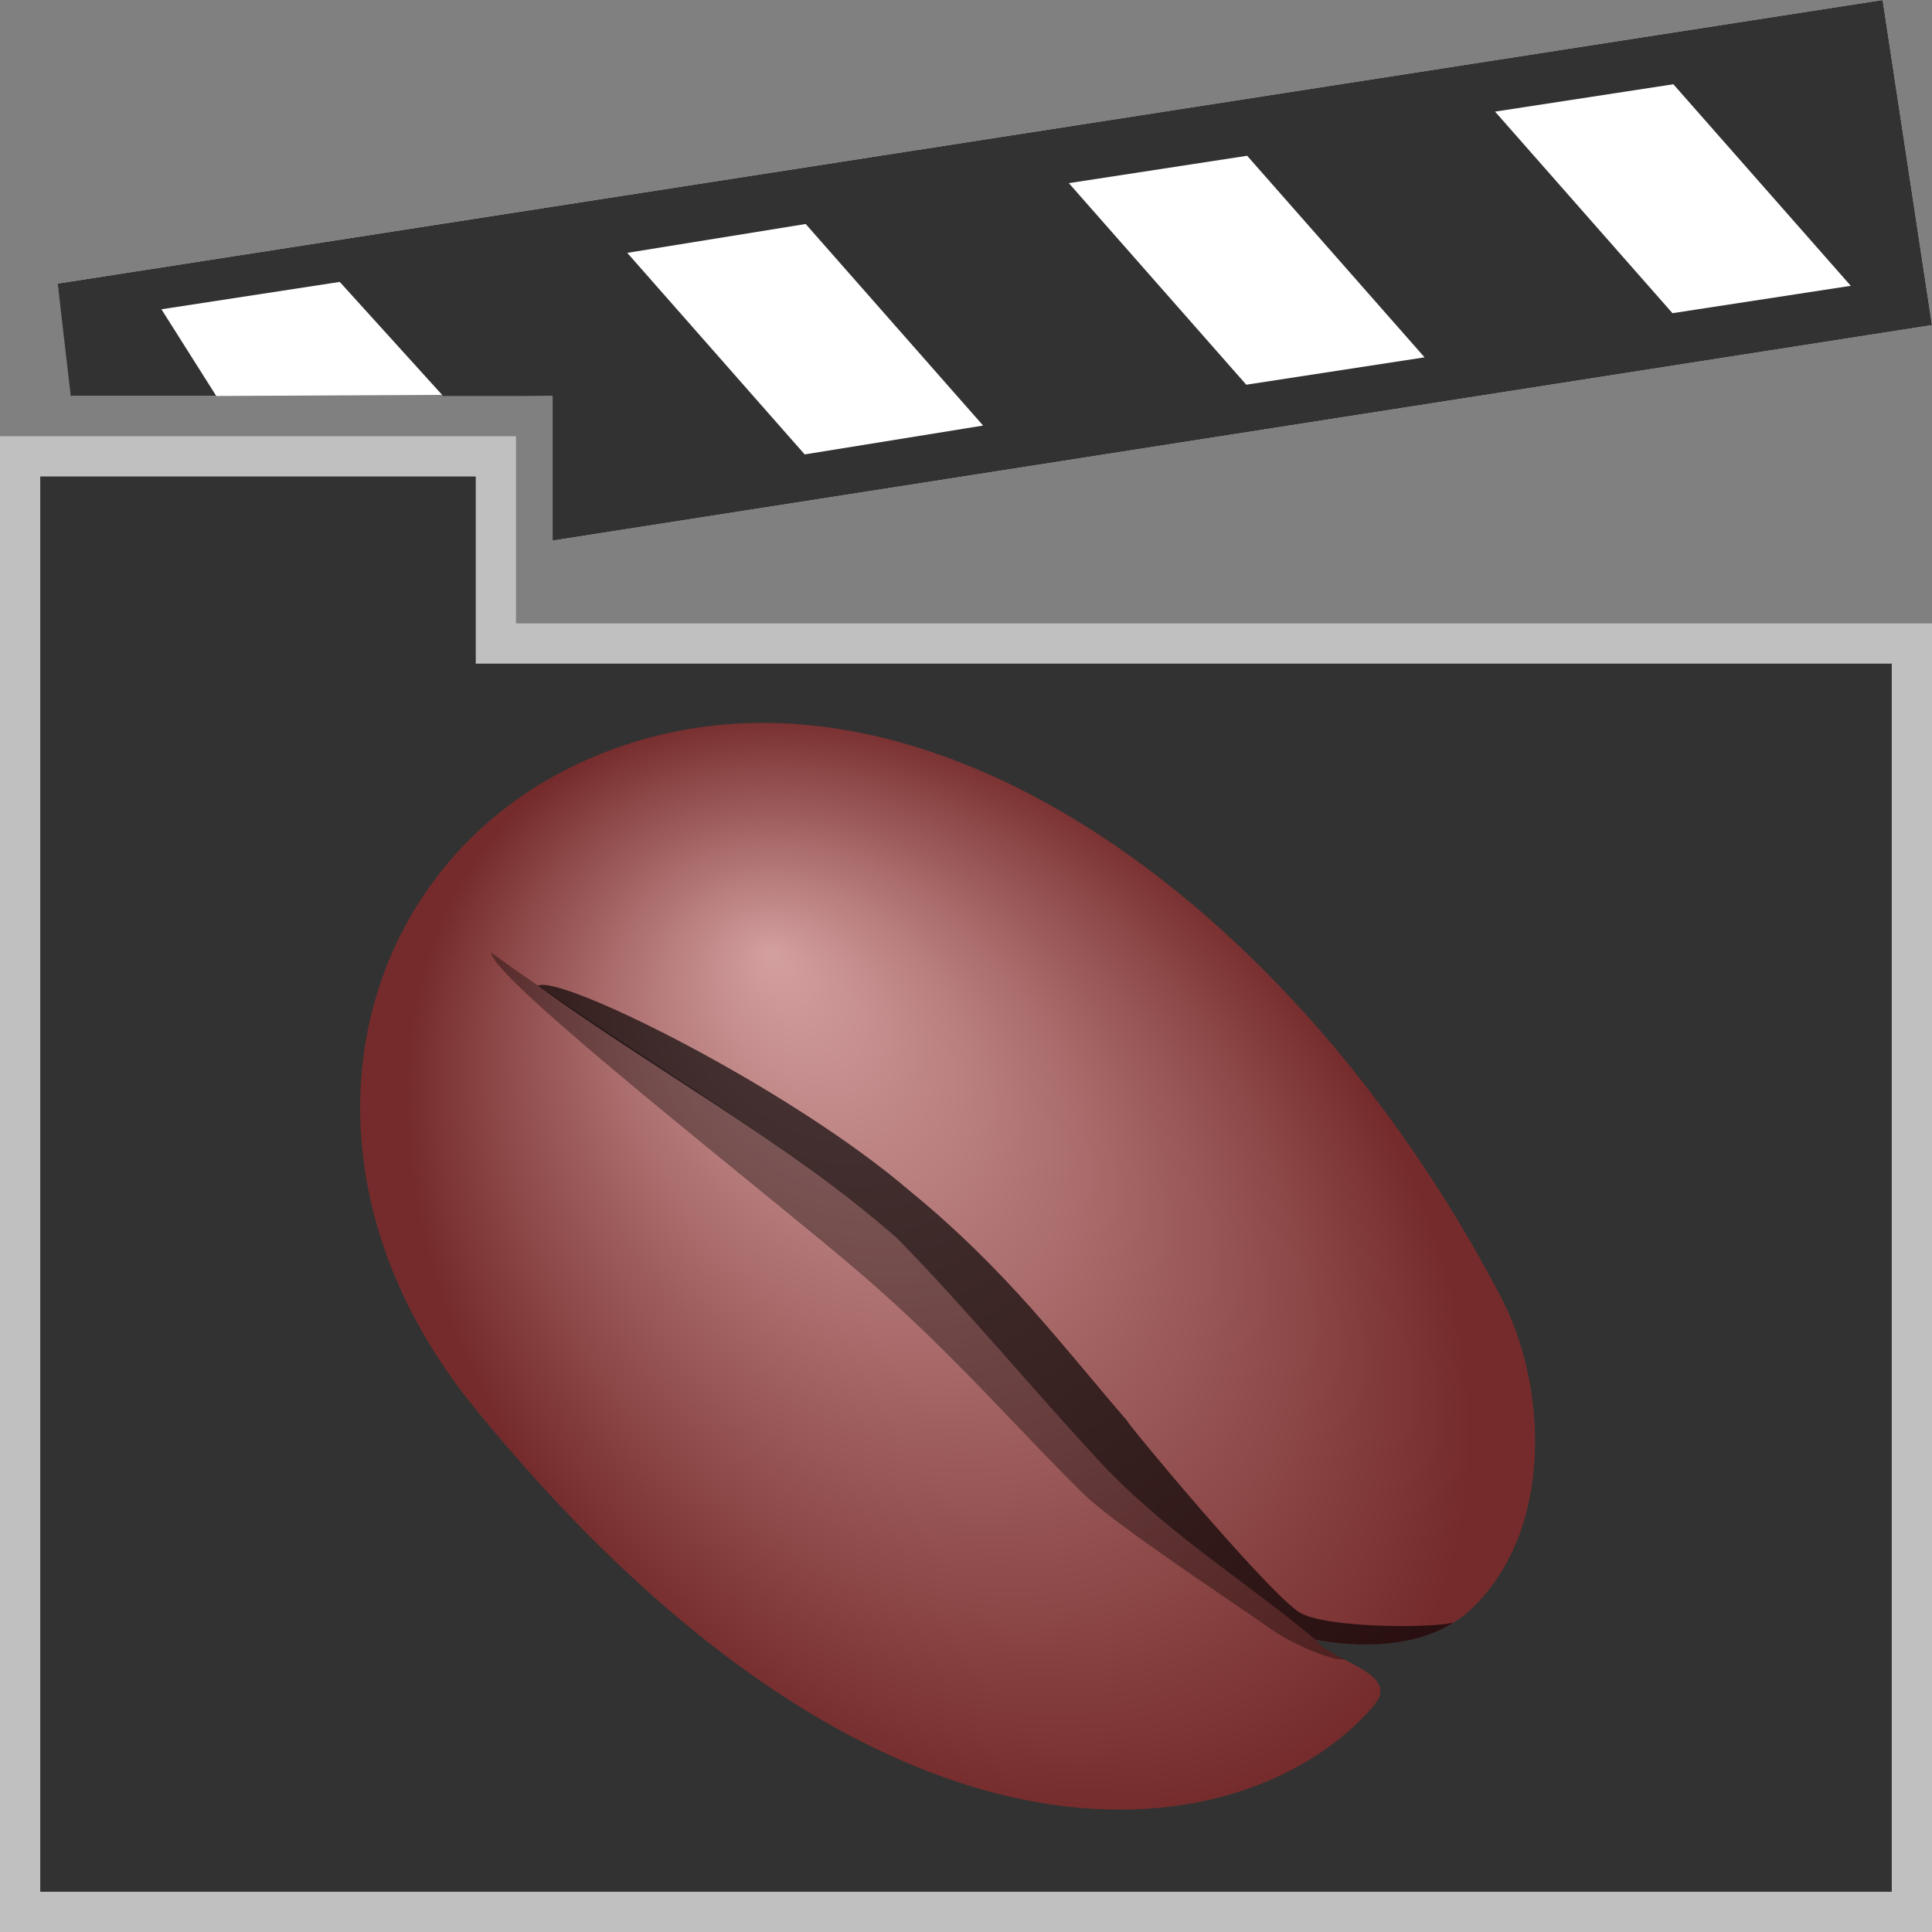 <svg width="48" version="1.0" xmlns="http://www.w3.org/2000/svg" height="48" xmlns:xlink="http://www.w3.org/1999/xlink">
<rect width="100%" height="100%" fill="#808080" stroke="none"/>
<defs id="defs1309">
<linearGradient id="linearGradient3972">
<stop offset="0" style="stop-color:#d49f9f" id="stop3974"/>
<stop offset="1" style="stop-color:#752b2b" id="stop3976"/>
</linearGradient>
<radialGradient fx="199.975" fy="121.327" cx="198.041" cy="131.168" gradientTransform="matrix(0.557,-0.357,0.536,0.723,-157.302,7.312)" r="17.108" id="radialGradient2873" xlink:href="#linearGradient3972" gradientUnits="userSpaceOnUse"/>
</defs>
<g style="stroke:none" id="g9">
<g style="fill:#fff" id="g11">
<path style="opacity:.5;fill-rule:evenodd" id="path4491" d="m 0,10.838 0,37.162 48,0 0,-32.512 -35.18,0 0,-4.65 z "/>
<path id="path3799" d="m 46.774,0 1.226,8.077 -34.271,5.354 0,-3.593 -2.719,-.028 -5.636,.028 -3.583,0 -.356,-2.794 z "/>
</g>
<path style="fill:#323232" id="rect1316" d="m 46.774,0 1.226,8.077 -34.271,5.354 0,-3.593 -2.72,0 -2.568,-2.834 -4.43,.68 1.362,2.154 -3.615,0 -.325,-2.793 l 45.341,-7.045 Z  m -5.2,2.093 -4.43,.68 4.408,5.008 4.43,-.68 z  m -10.589,1.777 -4.43,.68 4.408,5.008 4.43,-.68 z  m -10.968,1.695 -4.433,.717 4.408,5.008 4.433,-.717 -4.408,-5.008 z "/>
<g style="fill-rule:evenodd" id="g16">
<path style="fill:#323232" id="path4161" d="m 1,11.838 0,35.162 h 46 v -30.512 h -35.18 v -4.65 z "/>
<path style="fill:url(#radialGradient2873)" id="path2027" d="m 14.167,19.07 c 7.811,-3.862 17.71,2.788 23.136,13.179 1.126,2.157 1.32,5.717 -0.717,7.697 -1.294,1.258 -3.473,0.868 -3.897,0.797 0.372,0.528 2.132,0.82 1.453,1.622 -3.024,3.568 -12.007,5.295 -22.342,-7.374 -4.843,-5.939 -3.165,-13.181 2.367,-15.921 Z "/>
<path style="opacity:.65" id="path2924" d="m 13.366,24.491 c 2.88,2.093 6.102,3.824 8.906,6.26 1.7,1.723 3.425,3.825 5.207,5.732 1.682,1.73 3.489,2.821 5.206,4.258 1.454,0.263 2.692,0.064 3.452,-0.449 -0.166,0.152 -3.247,0.199 -3.888,-0.256 -0.898,-0.638 -4.317,-4.759 -4.239,-4.729 -1.652,-1.917 -3.026,-3.769 -5.384,-5.7 -3.002,-2.582 -8.721,-5.413 -9.26,-5.118 z "/>
<path style="opacity:.35" id="path2932" d="m 12.204,23.668 c 2.88,2.093 7.264,4.646 10.069,7.083 1.7,1.723 3.425,3.825 5.207,5.732 1.682,1.73 3.489,2.821 5.206,4.258 0.172,0.208 0.488,0.374 0.706,0.479 -0.201,0.069 -1.216,-0.319 -1.857,-0.774 -0.898,-0.638 -3.83,-2.558 -4.618,-3.333 -1.737,-1.708 -3.24,-3.5 -5.551,-5.487 -2.16,-1.857 -9.175,-7.328 -9.162,-7.958 z "/>
</g>
</g>
</svg>
